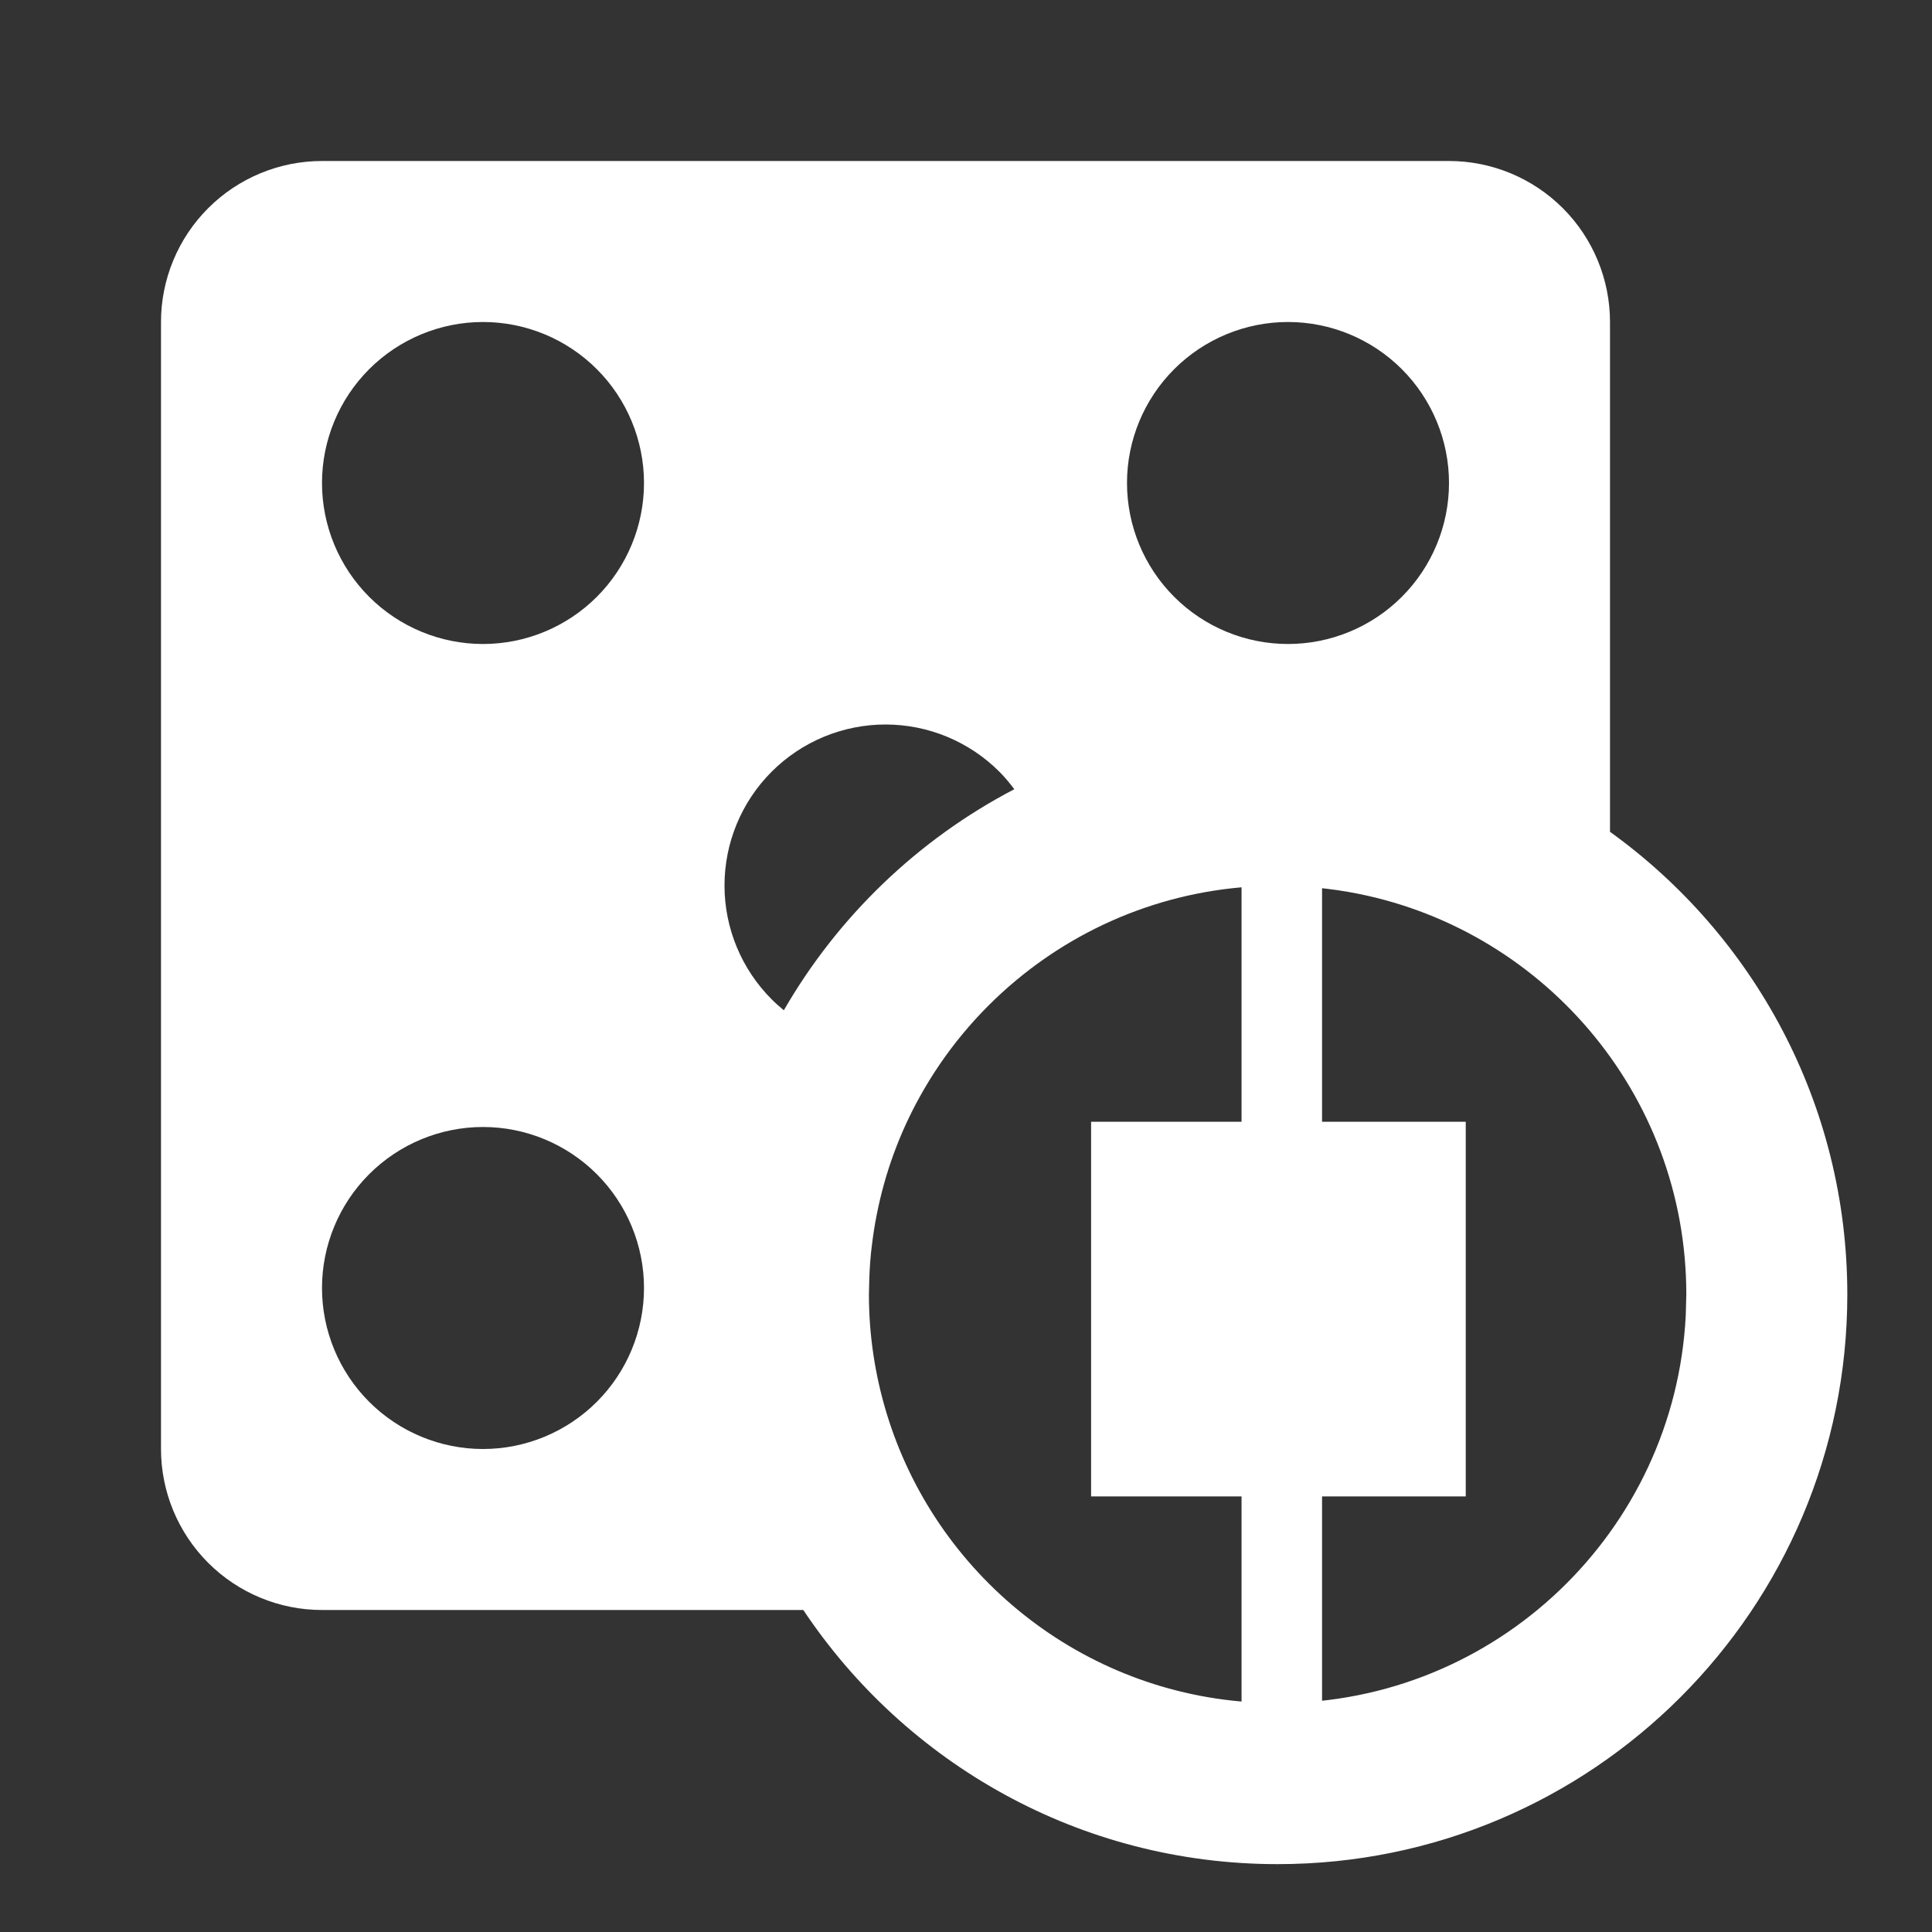 <svg width="24" height="24" viewBox="0 0 24 24" fill="none" xmlns="http://www.w3.org/2000/svg">
<rect x="0" y="0" width="24" height="24" fill="#333333" stroke="none"/>
<path fill-rule="evenodd" clip-rule="evenodd" d="M18 2C18.53 2 19.039 2.211 19.414 2.586C19.789 2.961 20 3.47 20 4V10.333C21.785 11.618 22.948 13.713 22.948 16.08C22.948 19.988 19.779 23.157 15.871 23.157C13.413 23.157 11.248 21.903 9.979 20H4C3.47 20 2.961 19.789 2.586 19.414C2.211 19.039 2 18.53 2 18V4C2 3.47 2.211 2.961 2.586 2.586C2.961 2.211 3.47 2 4 2H18ZM15.871 11.003C14.634 11.003 13.501 11.445 12.62 12.18C12.138 12.582 11.732 13.071 11.426 13.624C11.175 14.076 10.992 14.571 10.89 15.095C10.863 15.229 10.843 15.364 10.827 15.502C10.825 15.525 10.822 15.549 10.819 15.572C10.805 15.713 10.798 15.856 10.796 16C10.796 16.026 10.794 16.053 10.794 16.079C10.794 16.59 10.871 17.082 11.011 17.547C11.616 19.555 13.431 21.04 15.609 21.15L15.871 21.157C18.587 21.157 20.805 19.023 20.941 16.341L20.948 16.08C20.948 13.576 19.135 11.497 16.751 11.08C16.661 11.064 16.57 11.051 16.477 11.04C16.363 11.026 16.248 11.016 16.132 11.01L15.871 11.003ZM6 14C5.47 14 4.961 14.211 4.586 14.586C4.211 14.961 4 15.47 4 16C4 16.53 4.211 17.039 4.586 17.414C4.961 17.789 5.47 18 6 18C6.53 18 7.039 17.789 7.414 17.414C7.789 17.039 8 16.53 8 16C8 15.47 7.789 14.961 7.414 14.586C7.039 14.211 6.53 14 6 14ZM11 9C10.47 9 9.961 9.211 9.586 9.586C9.211 9.961 9 10.47 9 11C9 11.53 9.211 12.039 9.586 12.414C9.634 12.462 9.685 12.507 9.737 12.55C10.41 11.384 11.404 10.428 12.6 9.804C12.543 9.728 12.482 9.654 12.414 9.586C12.039 9.211 11.53 9 11 9ZM6 4C5.47 4 4.961 4.211 4.586 4.586C4.211 4.961 4 5.47 4 6C4 6.53 4.211 7.039 4.586 7.414C4.961 7.789 5.47 8 6 8C6.53 8 7.039 7.789 7.414 7.414C7.789 7.039 8 6.53 8 6C8 5.47 7.789 4.961 7.414 4.586C7.039 4.211 6.53 4 6 4ZM16 4C15.47 4 14.961 4.211 14.586 4.586C14.211 4.961 14 5.47 14 6C14 6.53 14.211 7.039 14.586 7.414C14.961 7.789 15.47 8 16 8C16.53 8 17.039 7.789 17.414 7.414C17.789 7.039 18 6.53 18 6C18 5.47 17.789 4.961 17.414 4.586C17.039 4.211 16.53 4 16 4Z" fill="white"/>
<path d="M13.554 13.935H18.208V18.589H13.554V13.935Z" fill="white"/>
<path d="M16.423 21.704H15.423V10.821H16.423V21.704Z" fill="white"/>
</svg>
